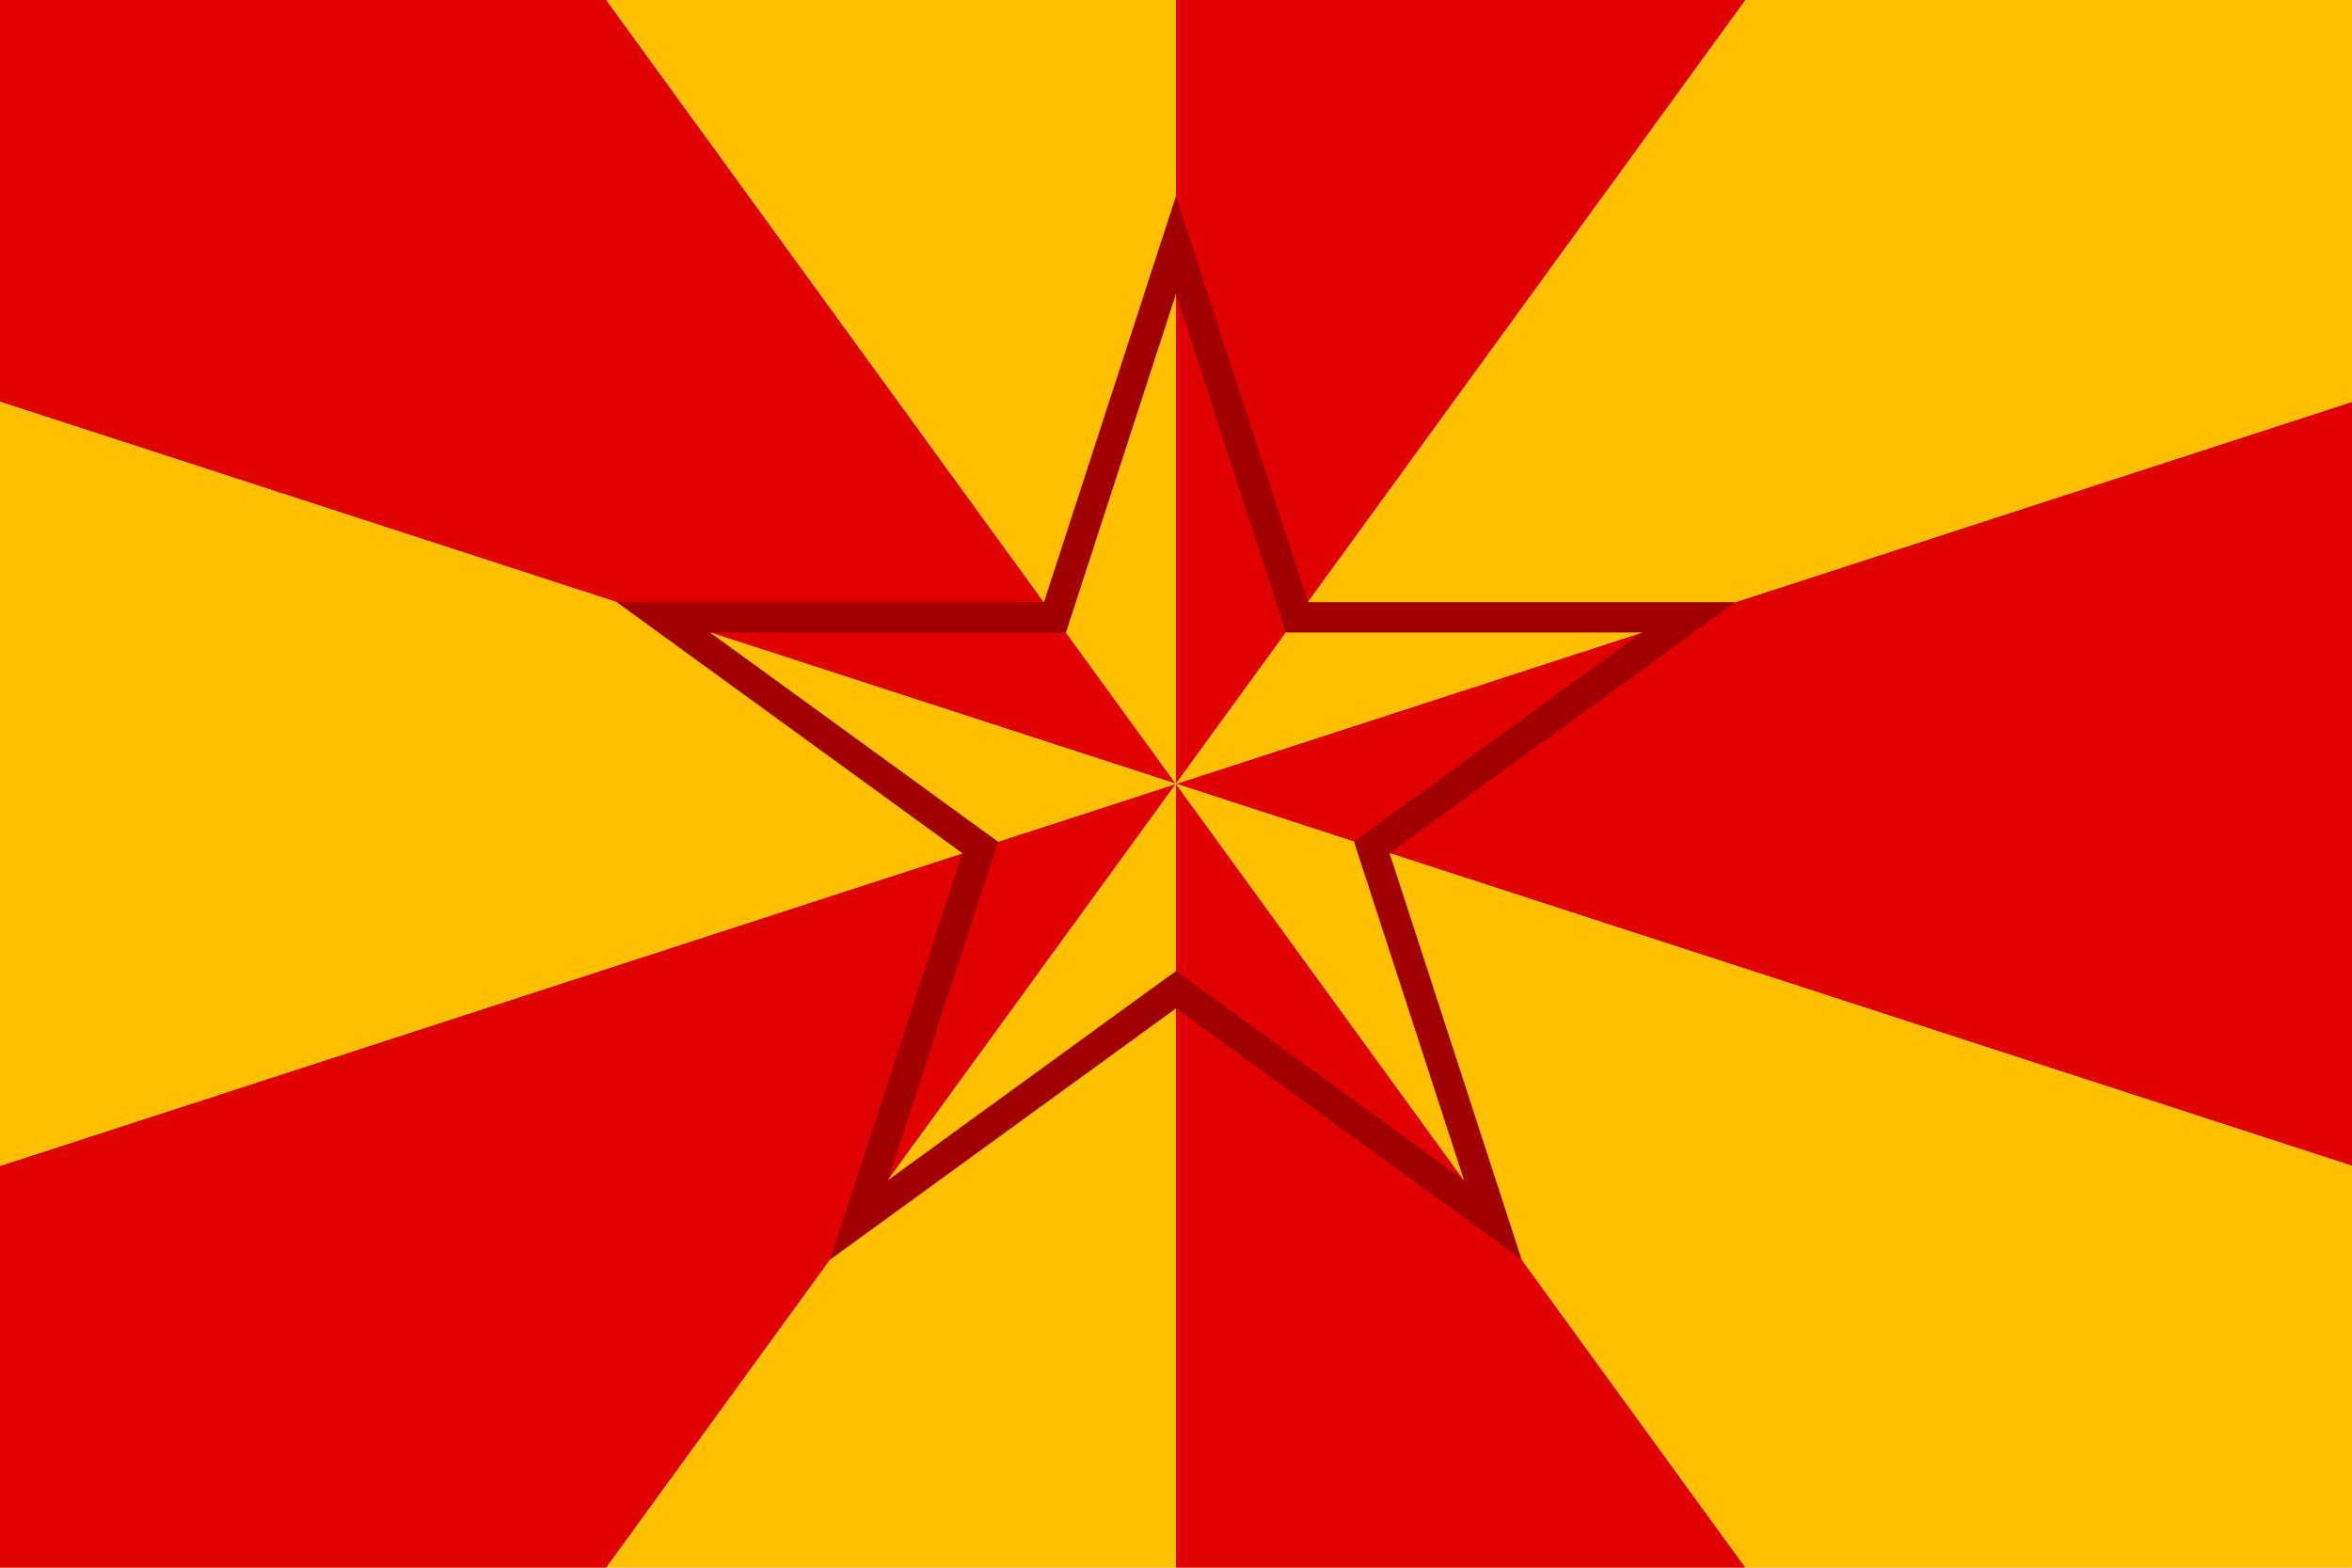 <svg xmlns="http://www.w3.org/2000/svg" xml:space="preserve" width="3072" height="2048" viewBox="0 0 812.8 541.867"><path fill="#e00000" d="M406.4 0v541.867l196.845 0L209.555 0H0v138.887l812.8 264.093V138.887L0 402.981v138.886h209.555L603.245 0Z"/><path fill="#ffc000" d="M406.4 0v541.867l-196.845 0L603.245 0H812.8v138.887L0 402.98V138.887l812.8 264.094v138.886H603.245L209.555 0Z"/><path fill="#a00000" d="M406.4 67.733 360.779 208.142H213.145l119.438 86.777-45.621 140.407 119.438-86.776 119.438 86.777-45.622-140.408 119.438-86.776H452.022L406.4 67.733zm0 33.867 38.018 117.007h123.028l-99.531 72.313 38.018 117.006-99.532-72.314-99.532 72.313 38.018-117.006-99.531-72.313h123.027l38.018-117.007z"/></svg>